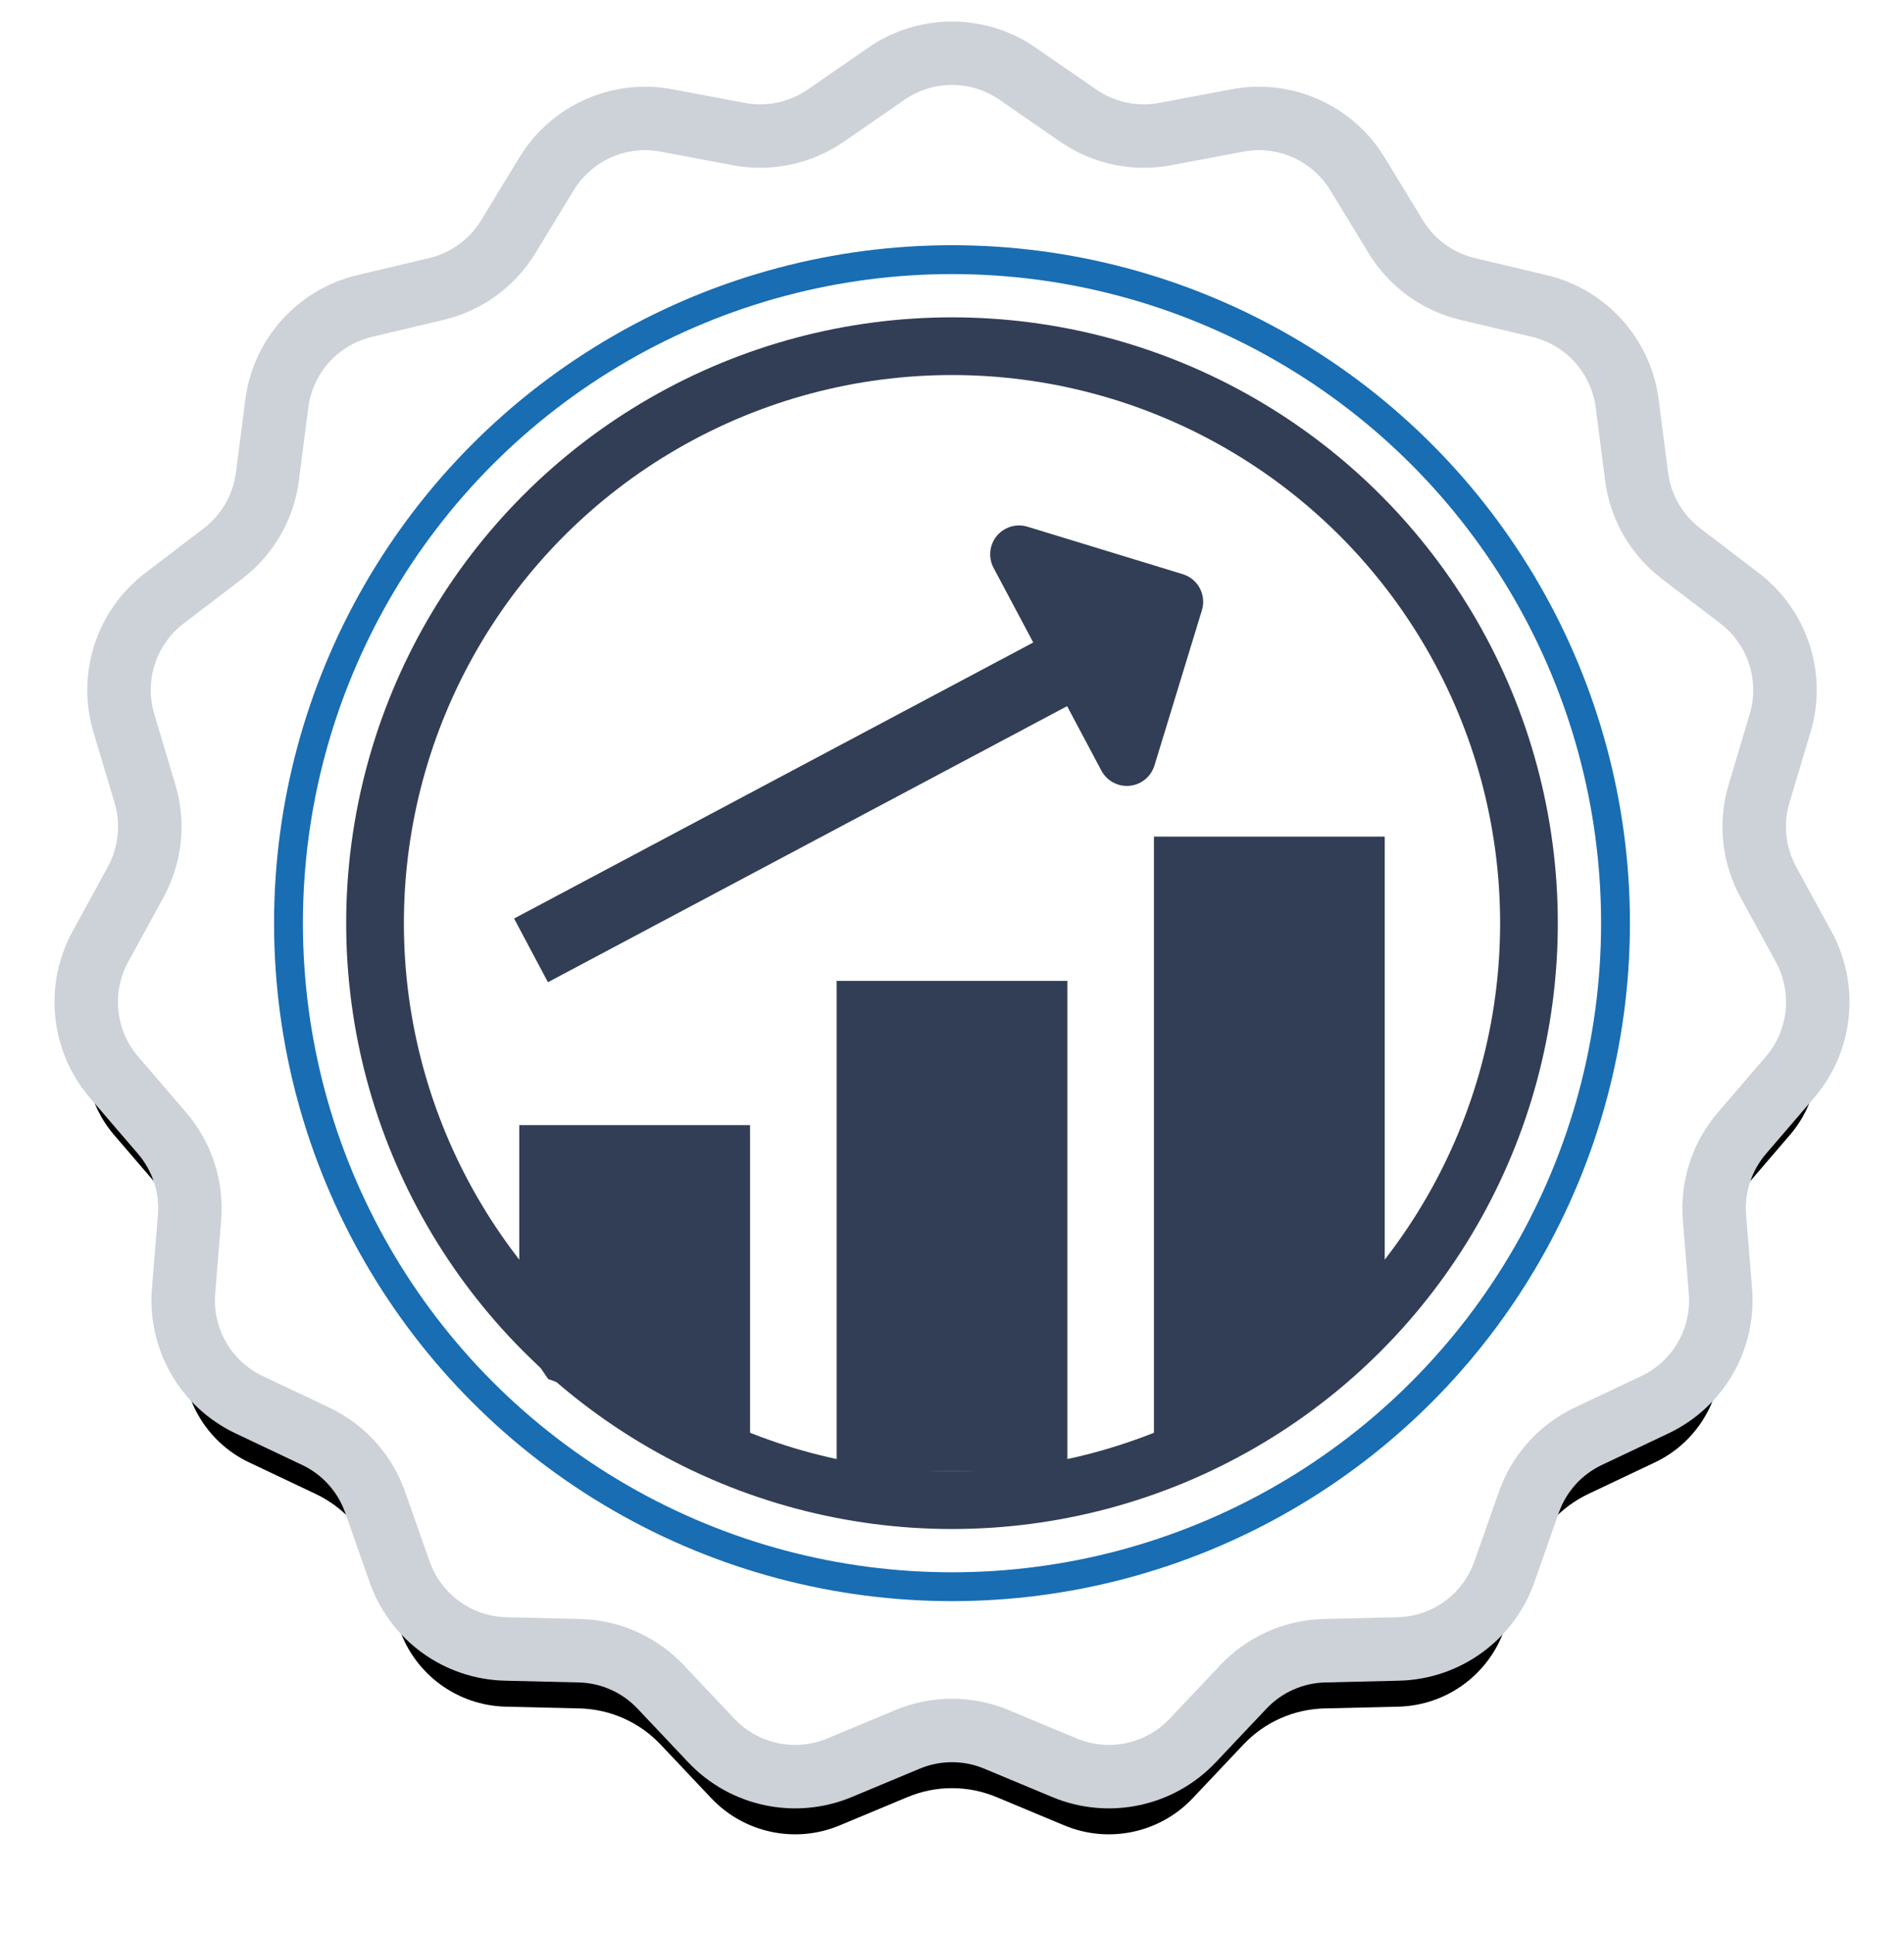 <?xml version="1.0" encoding="UTF-8"?>
<svg width="66px" height="67px" viewBox="0 0 66 67" version="1.1" xmlns="http://www.w3.org/2000/svg" xmlns:xlink="http://www.w3.org/1999/xlink">
    <!-- Generator: Sketch 51.1 (57501) - http://www.bohemiancoding.com/sketch -->
    <title>stamp-data-scientist@3x</title>
    <desc>Created with Sketch.</desc>
    <defs>
        <path d="M29.46,59.291 L27.102,60.275 C25.567,60.915 23.796,60.539 22.654,59.329 L20.9,57.472 C20.167,56.695 19.154,56.244 18.086,56.219 L15.532,56.158 C13.869,56.119 12.404,55.055 11.853,53.485 L11.006,51.075 C10.652,50.067 9.91,49.243 8.945,48.786 L6.637,47.692 C5.133,46.98 4.228,45.411 4.363,43.753 L4.57,41.207 C4.656,40.143 4.313,39.088 3.618,38.278 L1.954,36.34 C0.87,35.077 0.681,33.276 1.478,31.816 L2.703,29.575 C3.215,28.637 3.331,27.534 3.025,26.511 L2.293,24.064 C1.817,22.47 2.376,20.747 3.699,19.738 L5.729,18.188 C6.578,17.54 7.133,16.58 7.269,15.521 L7.596,12.987 C7.809,11.337 9.021,9.991 10.64,9.607 L13.125,9.017 C14.164,8.771 15.061,8.119 15.617,7.207 L16.946,5.025 C17.812,3.605 19.466,2.868 21.101,3.175 L23.611,3.647 C24.661,3.845 25.746,3.614 26.625,3.007 L28.726,1.555 C30.094,0.609 31.906,0.609 33.274,1.555 L35.375,3.007 C36.254,3.614 37.339,3.845 38.389,3.647 L40.899,3.175 C42.534,2.868 44.188,3.605 45.054,5.025 L46.383,7.207 C46.939,8.119 47.836,8.771 48.875,9.017 L51.36,9.607 C52.979,9.991 54.191,11.337 54.404,12.987 L54.731,15.521 C54.867,16.58 55.422,17.54 56.271,18.188 L58.301,19.738 C59.624,20.747 60.183,22.47 59.707,24.064 L58.975,26.511 C58.669,27.534 58.785,28.637 59.297,29.575 L60.522,31.816 C61.319,33.276 61.13,35.077 60.046,36.34 L58.382,38.278 C57.687,39.088 57.344,40.143 57.43,41.207 L57.637,43.753 C57.772,45.411 56.867,46.98 55.363,47.692 L53.055,48.786 C52.09,49.243 51.348,50.067 50.994,51.075 L50.147,53.485 C49.596,55.055 48.131,56.119 46.468,56.158 L43.914,56.219 C42.846,56.244 41.833,56.695 41.1,57.472 L39.346,59.329 C38.204,60.539 36.433,60.915 34.898,60.275 L32.54,59.291 C31.555,58.88 30.445,58.88 29.46,59.291 Z" id="path-1"></path>
        <filter x="-8.5%" y="-5.2%" width="117.0%" height="117.1%" filterUnits="objectBoundingBox" id="filter-2">
            <feMorphology radius="1.1" operator="dilate" in="SourceAlpha" result="shadowSpreadOuter1"></feMorphology>
            <feOffset dx="0" dy="2" in="shadowSpreadOuter1" result="shadowOffsetOuter1"></feOffset>
            <feGaussianBlur stdDeviation="1" in="shadowOffsetOuter1" result="shadowBlurOuter1"></feGaussianBlur>
            <feComposite in="shadowBlurOuter1" in2="SourceAlpha" operator="out" result="shadowBlurOuter1"></feComposite>
            <feColorMatrix values="0 0 0 0 0.373   0 0 0 0 0.376   0 0 0 0 0.384  0 0 0 1 0" type="matrix" in="shadowBlurOuter1"></feColorMatrix>
        </filter>
        <circle id="path-3" cx="31" cy="31" r="20"></circle>
    </defs>
    <g id="Current" stroke="none" stroke-width="1" fill="none" fill-rule="evenodd">
        <g id="Future-of-Work-Stamps" transform="translate(-901, -56)">
            <g id="stamp-data-scientist" transform="translate(903, 57)">
                <g id="stamp-pathfinder">
                    <g id="Background">
                        <g id="Star">
                            <use fill="black" fill-opacity="1" filter="url(#filter-2)" xlink:href="#path-1"></use>
                            <use stroke="#CDD2D8" stroke-width="2.2" fill="#FFFFFF" fill-rule="evenodd" xlink:href="#path-1"></use>
                        </g>
                        <circle id="Oval" stroke="#186DB3" cx="31" cy="31" r="23"></circle>
                        <mask id="mask-4" fill="white">
                            <use xlink:href="#path-3"></use>
                        </mask>
                        <use id="Oval-4" stroke="#323E56" stroke-width="2" xlink:href="#path-3"></use>
                    </g>
                </g>
                <polygon id="Rectangle-18" fill="#323E56" points="16 38 24 38 24 49 21 48.267 17 46.8 16 45.333"></polygon>
                <polygon id="Rectangle-18" fill="#323E56" transform="translate(42, 38.5) scale(-1, 1) translate(-42, -38.5) " points="38 28 46 28 46 49 43 48 39 45.062 38 43.438"></polygon>
                <rect id="Rectangle-18" fill="#323E56" x="27" y="33" width="8" height="17"></rect>
                <g id="Group-23" transform="translate(28.036, 25.533) rotate(-23) translate(-28.036, -25.533) translate(13.036, 18.033)" fill="#323E56">
                    <g id="Group-24" transform="translate(15, 7.5) rotate(-5) translate(-15, -7.5) translate(1, 2)">
                        <path d="M21.105,6.95 L0.723,6.95 L0.723,4.45 L21.105,4.45 L21.105,1.519 C21.105,0.967 21.553,0.519 22.105,0.519 C22.37,0.519 22.625,0.625 22.812,0.812 L26.793,4.793 C27.183,5.183 27.183,5.817 26.793,6.207 L22.812,10.188 C22.422,10.578 21.788,10.578 21.398,10.188 C21.21,10 21.105,9.746 21.105,9.481 L21.105,6.95 Z" id="Combined-Shape"></path>
                    </g>
                </g>
            </g>
        </g>
    </g>
</svg>